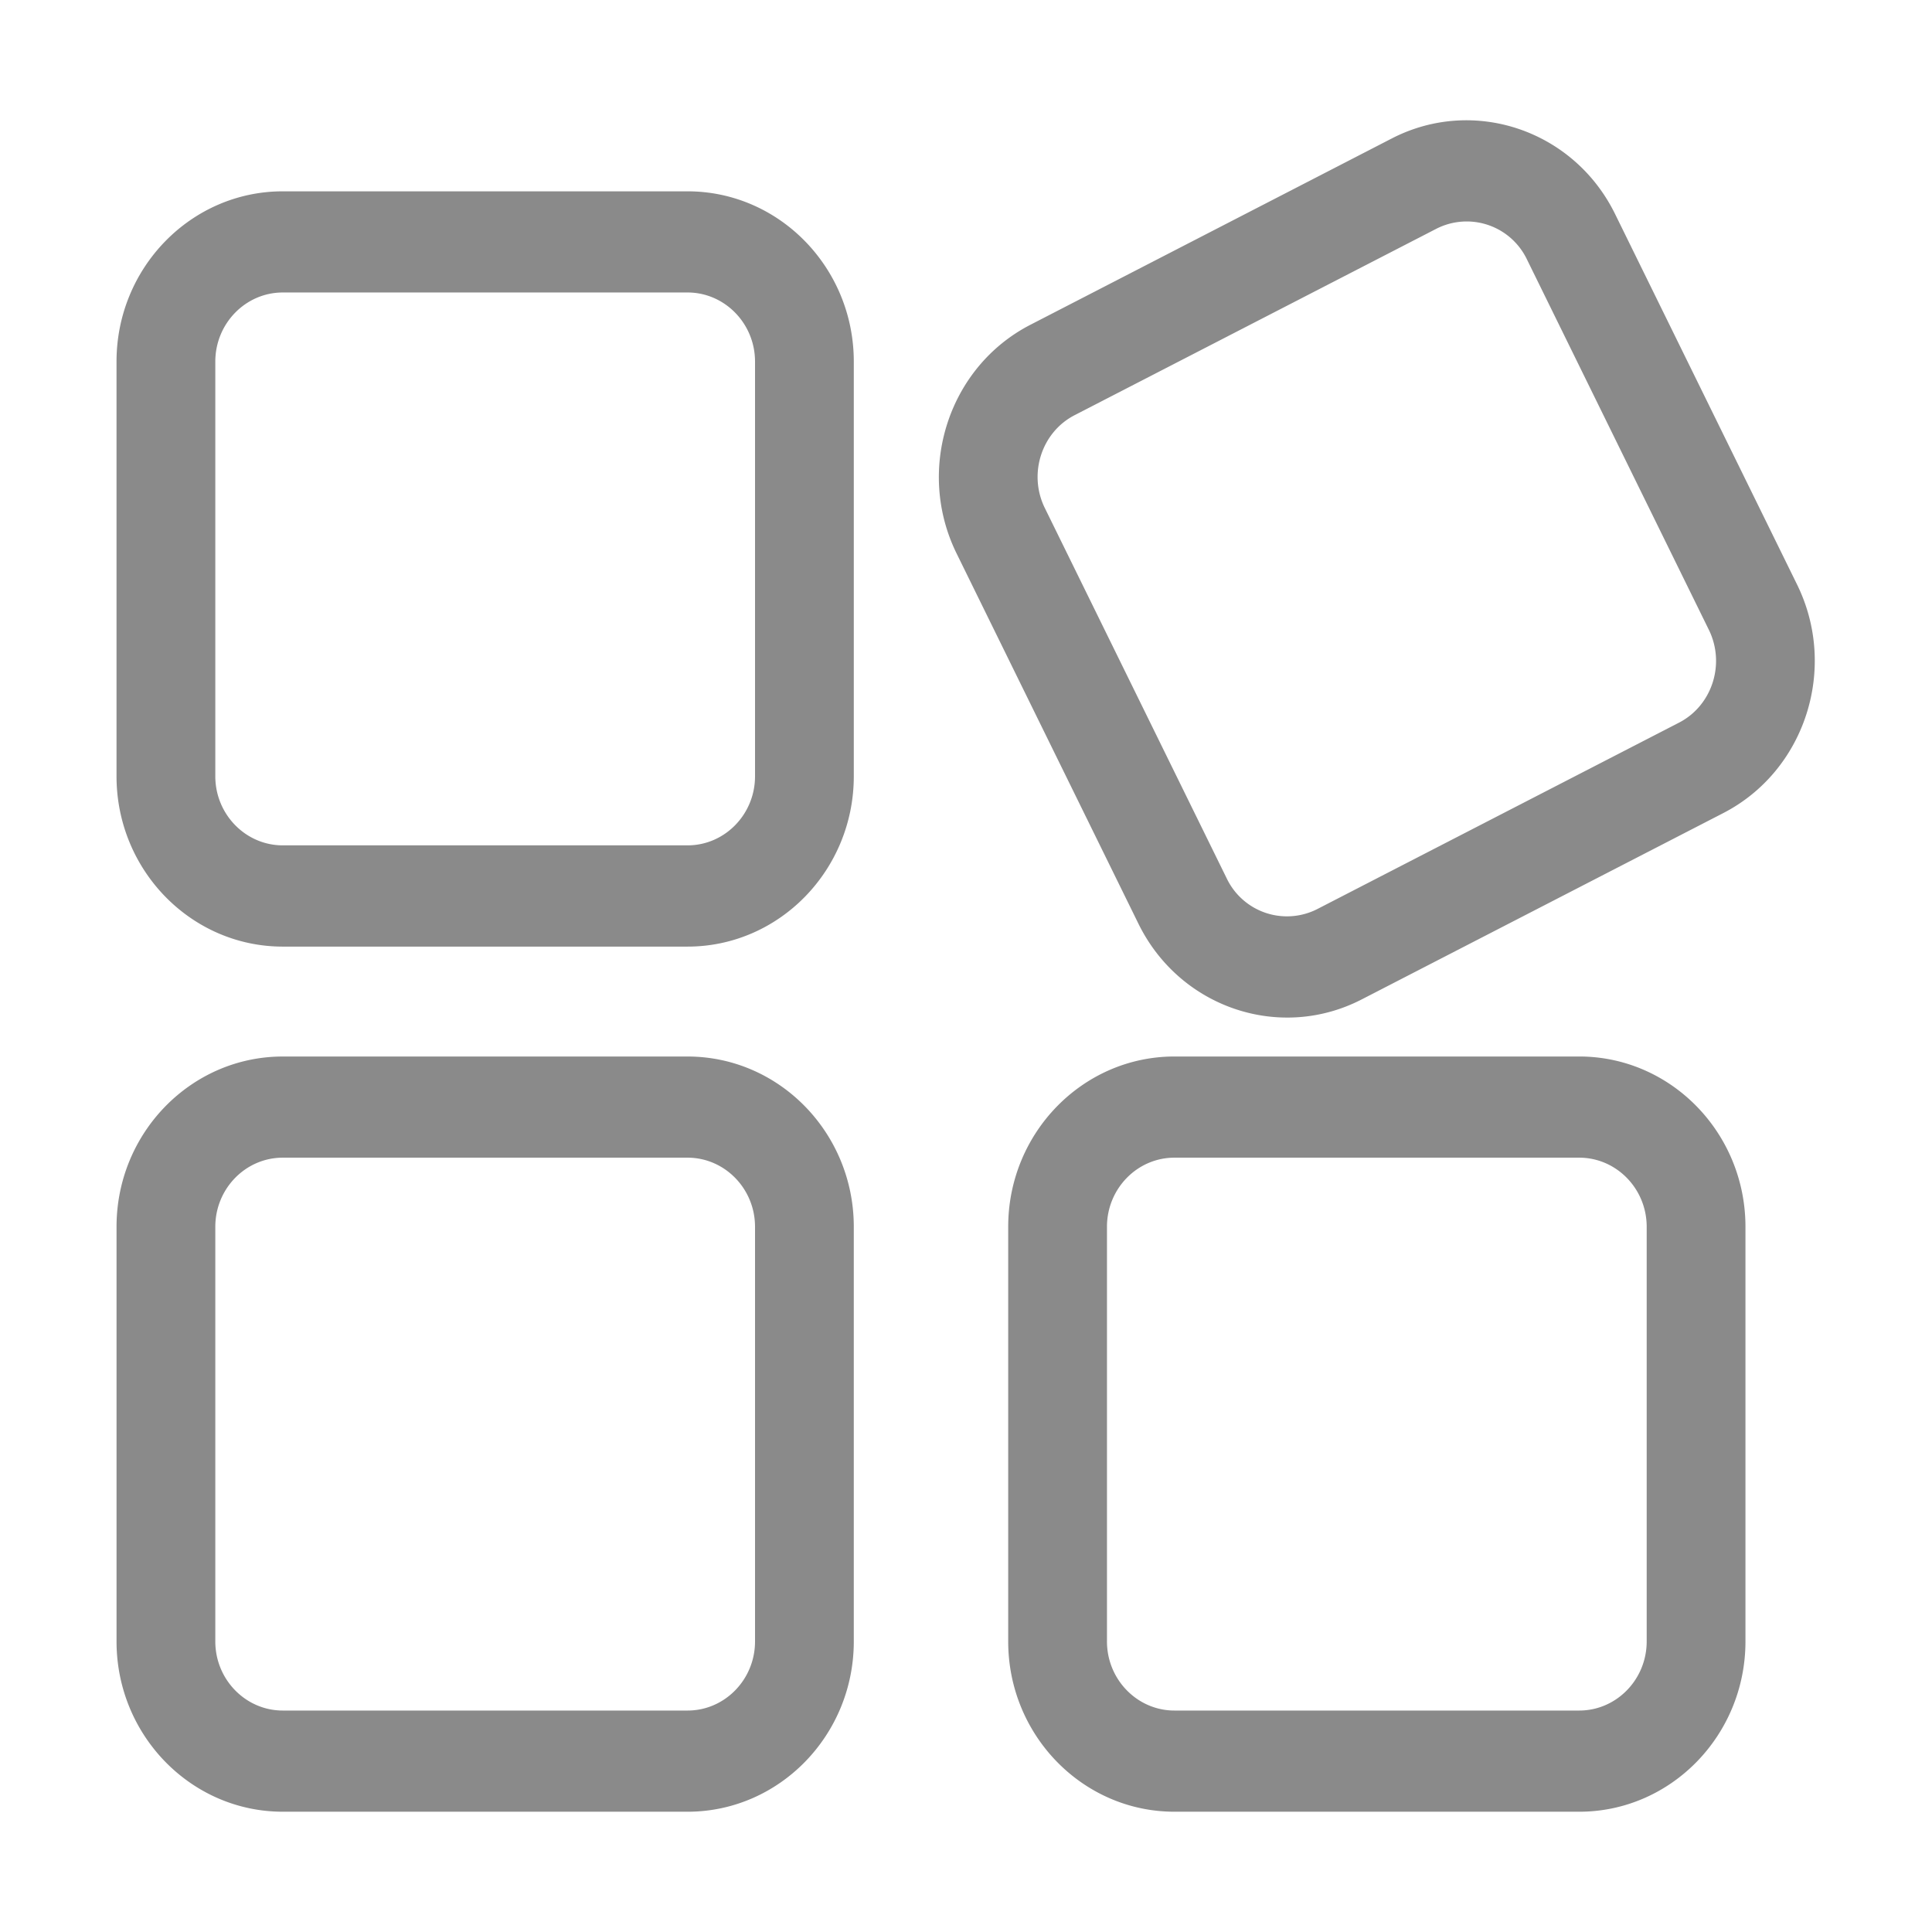 <svg t="1713235431462" class="icon" viewBox="0 0 1028 1024" version="1.1" xmlns="http://www.w3.org/2000/svg" p-id="1521" width="200" height="200"><path d="M365.847 501.681H150.46c-48.772 0-88.46-40.686-88.46-90.638V190.402c0-49.952 39.677-90.598 88.45-90.598h215.398c48.772 0 88.45 40.645 88.45 90.598v220.641c0 49.952-39.677 90.638-88.45 90.638zM150.46 153.629c-19.793 0-35.896 16.506-35.896 36.773v220.641c0 20.267 16.133 36.763 35.896 36.763h215.387c19.793 0 35.896-16.496 35.896-36.763V190.402c0-20.267-16.133-36.773-35.896-36.773zM365.847 962H150.46C101.688 962 62.01 921.355 62.01 871.392V650.762c-0.01-49.962 39.677-90.598 88.45-90.598h215.387c48.772 0 88.45 40.645 88.45 90.608v220.621c0 49.962-39.677 90.608-88.45 90.608zM150.46 613.988c-19.793 0-35.896 16.496-35.896 36.773v220.631c0 20.277 16.133 36.773 35.896 36.773h215.387c19.793 0 35.896-16.496 35.896-36.773V650.762c0-20.277-16.133-36.773-35.896-36.773zM916.955 430.625l-192.408 99.158c-43.559 22.455-96.799 4.416-118.76-40.212l-96.799-197.086c-21.921-44.628-4.306-99.209 39.254-121.664L740.6 71.652c43.57-22.445 96.849-4.406 118.77 40.222l96.799 197.086c21.971 44.628 4.356 99.209-39.214 121.664z m-345.098-211.747c-17.686 9.075-24.835 31.258-15.931 49.408l96.799 197.097a35.543 35.543 0 0 0 48.208 16.315l192.408-99.158c17.676-9.075 24.825-31.258 15.931-49.408l-96.799-197.097a35.533 35.533 0 0 0-48.198-16.315zM840.293 962H624.905c-48.772 0-88.45-40.645-88.45-90.608V650.762c0-49.962 39.677-90.608 88.45-90.608h215.387c48.772 0 88.45 40.645 88.45 90.608v220.631c0 49.962-39.677 90.608-88.45 90.608zM624.905 613.988c-19.793 0-35.896 16.496-35.896 36.773v220.631c0 20.277 16.133 36.773 35.896 36.773h215.387c19.793 0 35.896-16.496 35.896-36.773V650.762c0-20.277-16.133-36.773-35.896-36.773z" p-id="1522" fill="#8a8a8a"></path></svg>